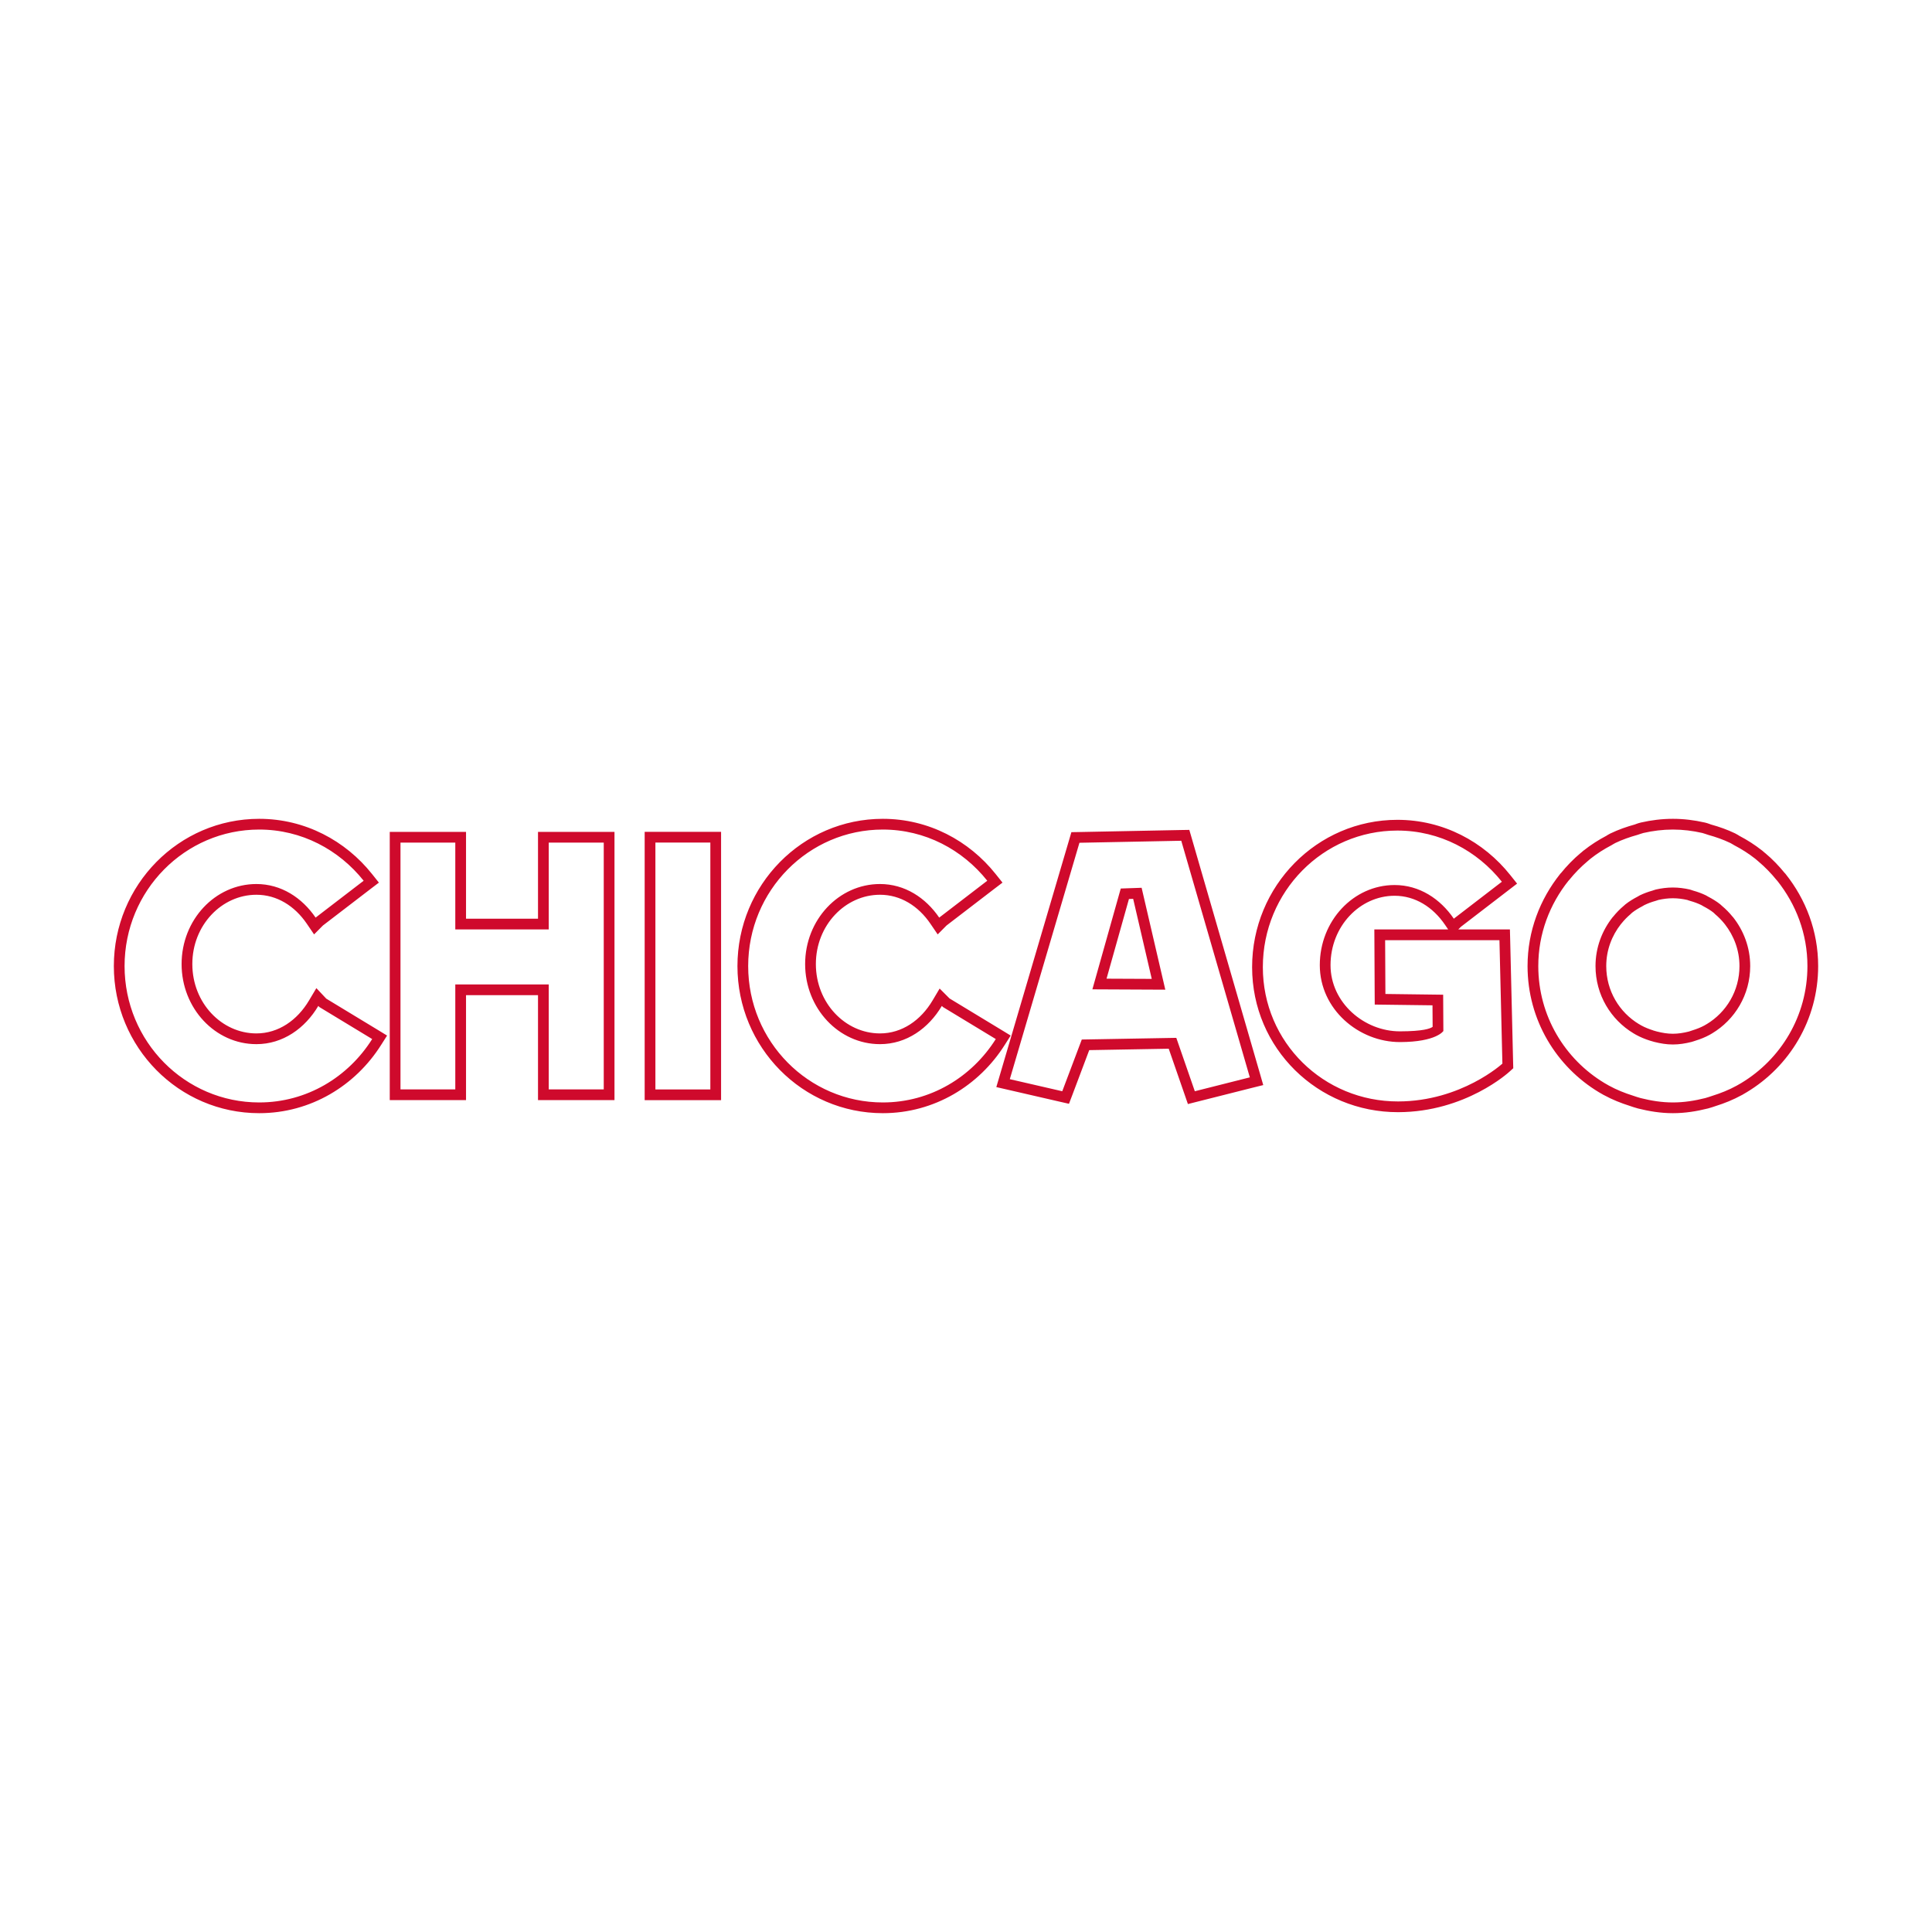 <?xml version="1.0" encoding="UTF-8" standalone="no"?>
<!DOCTYPE svg PUBLIC "-//W3C//DTD SVG 1.1//EN" "http://www.w3.org/Graphics/SVG/1.1/DTD/svg11.dtd">
<!-- Created with Vectornator (http://vectornator.io/) -->
<svg height="100%" stroke-miterlimit="10" style="fill-rule:nonzero;clip-rule:evenodd;stroke-linecap:round;stroke-linejoin:round;" version="1.1" viewBox="0 0 900 900" width="100%" xml:space="preserve" xmlns="http://www.w3.org/2000/svg" xmlns:vectornator="http://vectornator.io" xmlns:xlink="http://www.w3.org/1999/xlink">
<defs/>
<g id="Layer-1" vectornator:layerName="Layer 1">
<path d="M120.75 381.438C83.286 381.438 53.031 412.216 53.031 450.031C53.031 487.857 83.296 518.562 120.75 518.562C144.806 518.562 165.621 505.695 177.594 486.688L180.312 482.406L175.969 479.75C169.976 476.118 158.289 469.03 152 465.219C151.982 465.199 151.953 465.172 151.938 465.156L147.375 460.312L143.969 466.031C138.477 475.305 129.675 481.406 119.438 481.406C103.278 481.406 89.594 467.235 89.594 449.094C89.594 430.97 103.27 416.813 119.438 416.812C129.027 416.812 137.294 422.054 142.906 430.281L146.312 435.281L150.438 431.125C156.075 426.8 166.938 418.469 172.438 414.25L176.5 411.156L173.312 407.156C160.949 391.634 142.111 381.438 120.75 381.438ZM411.25 381.438C373.786 381.438 343.531 412.216 343.531 450.031C343.531 487.857 373.795 518.562 411.25 518.562C435.306 518.562 456.12 505.695 468.094 486.688L470.812 482.406L466.469 479.75C460.437 476.094 448.6 468.917 442.344 465.125C442.325 465.106 442.297 465.078 442.281 465.062L437.719 460.5L434.438 466.031C428.942 475.311 420.172 481.406 409.938 481.406C393.774 481.406 380.063 467.229 380.062 449.094C380.062 430.976 393.766 416.813 409.938 416.812C419.527 416.812 427.794 422.054 433.406 430.281L436.812 435.281L440.938 431.125C446.575 426.8 457.438 418.469 462.938 414.25L467 411.156L463.812 407.156C451.449 391.634 432.611 381.438 411.25 381.438ZM779.281 381.438C774.135 381.438 769.186 382.076 764.438 383.156C762.84 383.526 761.905 383.98 761.5 384.094C757.706 385.144 753.926 386.462 750.281 388.219L750.25 388.219C749.115 388.775 748.506 389.241 748.312 389.344C744.611 391.286 741.086 393.541 737.781 396.156L737.75 396.156C737.125 396.656 736.696 397.073 736.375 397.344L736.375 397.312C732.927 400.195 729.805 403.428 727 406.906C727 406.906 727.514 406.2 726.75 407.156C717.397 418.89 711.594 433.694 711.594 450.031C711.594 475.129 725.008 496.885 744.844 508.812C745.669 509.317 746.422 509.733 747.125 510.125L747.156 510.125C751.026 512.248 755.079 513.857 759.188 515.156C760.22 515.487 761.472 515.973 763.062 516.375C768.159 517.65 773.547 518.563 779.281 518.562C785.033 518.562 790.429 517.666 795.562 516.375L795.594 516.375C797.075 515.997 798.196 515.565 799.094 515.281C803.329 513.964 807.453 512.294 811.406 510.125L811.438 510.125C812.138 509.734 812.894 509.286 813.719 508.781C833.545 496.852 846.969 475.123 846.969 450.031C846.969 433.695 841.167 418.891 831.812 407.156C831.044 406.192 831.562 406.906 831.562 406.906C828.757 403.427 825.636 400.195 822.188 397.312L822.188 397.344C821.869 397.075 821.44 396.657 820.812 396.156L820.781 396.156C817.463 393.531 813.91 391.28 810.219 389.344C810.026 389.241 809.415 388.775 808.281 388.219C804.648 386.466 800.862 385.146 797.062 384.094C796.655 383.979 795.72 383.525 794.125 383.156L794.094 383.156C789.347 382.076 784.429 381.438 779.281 381.438ZM650.969 381.906C613.499 381.906 583.281 412.722 583.281 450.531C583.281 488.459 613.97 518.164 651.312 518.094C682.746 518.034 702.897 499.481 703.25 499.156L704.938 497.625L704.875 495.344C704.531 480.969 703.844 452.219 703.5 437.844L703.375 432.969L698.5 432.969C693.703 432.969 686.321 432.969 679.312 432.969L680.562 431.719C686.171 427.408 697.157 418.969 702.688 414.719L706.719 411.625L703.531 407.625C691.168 392.103 672.33 381.906 650.969 381.906ZM120.75 386.438C140.477 386.438 157.909 395.846 169.406 410.281L147.125 427.375L147.031 427.469C140.7 418.188 130.987 411.812 119.438 411.812C100.216 411.813 84.594 428.495 84.594 449.094C84.594 469.693 100.216 486.406 119.438 486.406C131.809 486.406 142.109 479.016 148.281 468.594L148.781 469.125L173.375 484.031C162.242 501.704 142.969 513.562 120.75 513.562C86.111 513.562 58.031 485.148 58.031 450.031C58.031 414.915 86.111 386.438 120.75 386.438ZM411.25 386.438C430.977 386.438 448.409 395.846 459.906 410.281L437.625 427.375L437.531 427.469C431.2 418.188 421.487 411.812 409.938 411.812C390.716 411.813 375.062 428.495 375.062 449.094C375.062 469.693 390.716 486.406 409.938 486.406C422.309 486.406 432.578 479.016 438.75 468.594L439.281 469.125L463.875 484.031C452.742 501.704 433.469 513.562 411.25 513.562C376.611 513.562 348.531 485.148 348.531 450.031C348.531 414.915 376.611 386.438 411.25 386.438ZM779.281 386.438C784.015 386.437 788.566 387.023 793 388.031C793.937 388.248 794.798 388.647 795.719 388.906C799.302 389.899 802.797 391.129 806.094 392.719C806.713 393.022 807.267 393.426 807.875 393.75C811.342 395.566 814.635 397.647 817.688 400.062C818.13 400.416 818.536 400.791 818.969 401.156C822.153 403.818 825.044 406.791 827.656 410.031C827.731 410.125 827.832 410.188 827.906 410.281C836.614 421.206 841.969 434.896 841.969 450.031C841.969 473.314 829.537 493.469 811.125 504.531C810.427 504.958 809.715 505.351 809 505.75C805.398 507.726 801.577 509.261 797.594 510.5C796.506 510.844 795.457 511.247 794.344 511.531C789.484 512.754 784.515 513.562 779.281 513.562C774.076 513.563 769.117 512.741 764.281 511.531C763.05 511.22 761.92 510.791 760.719 510.406C756.828 509.178 753.087 507.684 749.562 505.75C748.845 505.349 748.138 504.959 747.438 504.531C729.025 493.469 716.594 473.314 716.594 450.031C716.594 434.896 721.948 421.206 730.656 410.281C730.732 410.186 730.83 410.126 730.906 410.031C733.519 406.792 736.409 403.818 739.594 401.156C740.027 400.791 740.432 400.416 740.875 400.062C743.928 397.647 747.189 395.567 750.656 393.75C751.264 393.427 751.818 393.022 752.438 392.719C755.734 391.129 759.261 389.899 762.844 388.906C763.764 388.647 764.625 388.248 765.562 388.031C769.996 387.022 774.547 386.438 779.281 386.438ZM554.031 386.594L550.188 386.656C538.328 386.891 514.609 387.359 502.75 387.594L499.094 387.656L498.062 391.188C489.953 418.719 473.734 473.781 465.625 501.312L464.125 506.406L469.281 507.594C475.391 509 487.609 511.813 493.719 513.219L497.969 514.188L499.531 510.094C501.503 504.868 504.981 495.614 507.406 489.188C517.975 489 533.781 488.72 544.438 488.531C546.738 495.167 550.017 504.609 551.875 509.969L553.375 514.312L557.812 513.188C564.219 511.57 577.031 508.336 583.438 506.719L588.469 505.469L587.031 500.469C579.047 472.914 563.078 417.805 555.094 390.25L554.031 386.594ZM650.969 386.906C670.695 386.906 688.128 396.315 699.625 410.75L677.344 427.875L677.25 427.969C670.919 418.688 661.205 412.281 649.656 412.281C630.435 412.281 614.812 428.995 614.812 449.594C614.812 470.193 632.998 485.49 652.219 485.438C669.155 485.391 672.375 480.281 672.375 480.281L672.281 463.375L645.375 463.031L645.25 437.969L698.5 437.969L699.875 495.469C699.875 495.469 680.742 513.038 651.312 513.094C616.674 513.159 588.281 485.648 588.281 450.531C588.281 415.415 616.33 386.906 650.969 386.906ZM300.312 387.5L300.312 392.5C300.312 421.25 300.312 478.75 300.312 507.5L300.312 512.5L305.312 512.5C311.711 512.5 324.508 512.5 330.906 512.5L335.906 512.5L335.906 507.5C335.906 478.75 335.906 421.25 335.906 392.5L335.906 387.5L330.906 387.5C324.508 387.5 311.711 387.5 305.312 387.5L300.312 387.5ZM181.562 387.531L181.562 392.531C181.562 402.641 181.562 422.859 181.562 432.969C181.562 439.375 181.562 452.188 181.562 458.594C181.562 470.812 181.562 495.25 181.562 507.469L181.562 512.469L186.562 512.469C192.945 512.469 205.711 512.469 212.094 512.469L217.094 512.469L217.094 507.469C217.094 496.5 217.094 476.577 217.094 463.594C227.181 463.594 240.538 463.594 250.625 463.594C250.625 476.577 250.625 496.5 250.625 507.469L250.625 512.469L255.625 512.469C262.031 512.469 274.844 512.469 281.25 512.469L286.25 512.469L286.25 507.469C286.25 495.25 286.25 470.812 286.25 458.594C286.25 452.188 286.25 439.375 286.25 432.969C286.25 422.859 286.25 402.641 286.25 392.531L286.25 387.531L281.25 387.531C274.844 387.531 262.031 387.531 255.625 387.531L250.625 387.531L250.625 392.531C250.625 401.391 250.625 417.189 250.625 427.969C240.538 427.969 227.181 427.969 217.094 427.969C217.094 417.189 217.094 401.391 217.094 392.531L217.094 387.531L212.094 387.531C205.711 387.531 192.945 387.531 186.562 387.531L181.562 387.531ZM550.281 391.656L582.219 501.875L556.594 508.344L547.969 483.469L503.938 484.25L494.844 508.344L470.406 502.719L502.844 392.594L550.281 391.656ZM305.312 392.5L330.906 392.5L330.906 507.5L305.312 507.5L305.312 392.5ZM186.562 392.531L212.094 392.531L212.094 432.969L255.625 432.969L255.625 392.531L281.25 392.531L281.25 432.969L281.25 458.594L281.25 507.469L255.625 507.469L255.625 458.594L212.094 458.594L212.094 507.469L186.562 507.469L186.562 458.594L186.562 432.969L186.562 392.531ZM779.281 413.438C776.559 413.438 773.893 413.795 771.344 414.375C770.805 414.5 770.342 414.726 769.812 414.875C767.752 415.446 765.771 416.179 763.875 417.094C763.519 417.268 763.193 417.502 762.844 417.688C760.85 418.732 758.974 419.861 757.219 421.25C756.964 421.454 756.687 421.727 756.438 421.938C754.606 423.468 752.94 425.199 751.438 427.062C751.394 427.117 751.387 427.07 751.344 427.125C746.336 433.408 743.25 441.328 743.25 450.031C743.25 463.42 750.38 475.013 760.969 481.375C761.371 481.621 761.744 481.832 762.156 482.062C764.183 483.175 766.388 484.075 768.625 484.781C769.316 485.003 769.979 485.196 770.688 485.375C773.468 486.071 776.288 486.562 779.281 486.562C782.291 486.562 785.174 486.078 787.969 485.375C788.609 485.212 789.218 484.979 789.844 484.781C792.134 484.069 794.335 483.199 796.406 482.062C796.818 481.833 797.192 481.62 797.594 481.375C808.182 475.014 815.312 463.42 815.312 450.031C815.313 441.327 812.227 433.407 807.219 427.125C807.176 427.071 807.168 427.116 807.125 427.062C805.623 425.199 803.925 423.468 802.094 421.938C801.845 421.727 801.598 421.453 801.344 421.25C799.588 419.861 797.713 418.732 795.719 417.688C795.369 417.501 795.044 417.268 794.688 417.094C792.792 416.18 790.779 415.446 788.719 414.875C788.189 414.726 787.726 414.5 787.188 414.375C784.638 413.795 782.003 413.437 779.281 413.438ZM531.812 413.562L522.094 413.906L508.875 460.875L542.844 461.031L531.812 413.562ZM649.656 417.281C659.236 417.281 667.508 422.547 673.125 430.781L674.625 432.969C663.649 432.969 652.594 432.969 645.25 432.969L640.219 432.969L640.25 438C640.281 444.266 640.344 456.797 640.375 463.062L640.406 467.969L645.312 468.031C650.812 468.102 660.172 468.221 667.312 468.312C667.332 471.853 667.358 475.32 667.375 478.344C666.242 479.17 662.989 480.408 652.219 480.438C635.459 480.484 619.813 467.072 619.812 449.594C619.812 431.466 633.495 417.281 649.656 417.281ZM779.281 418.438C781.564 418.437 783.836 418.736 786.094 419.25C786.103 419.256 786.307 419.386 787.375 419.688C789.18 420.188 790.908 420.826 792.5 421.594C792.5 421.594 792.633 421.699 793.375 422.094L793.406 422.125C795.232 423.081 796.822 424.026 798.25 425.156C798.252 425.16 798.268 425.238 798.875 425.75L798.875 425.781C800.45 427.097 801.922 428.579 803.219 430.188L803.406 430.438L803.469 430.5L803.5 430.531C807.732 435.952 810.313 442.65 810.312 450.031C810.312 461.601 804.181 471.597 795.031 477.094L795 477.094C794.694 477.281 794.384 477.473 794 477.688C792.296 478.623 790.401 479.36 788.344 480C787.547 480.252 787.029 480.458 786.75 480.531C784.215 481.169 781.752 481.563 779.281 481.562C776.84 481.562 774.458 481.169 771.906 480.531C771.311 480.381 770.768 480.227 770.156 480.031L770.125 480.031L770.125 480C768.151 479.377 766.247 478.612 764.562 477.688C764.179 477.473 763.871 477.282 763.562 477.094L763.531 477.094C754.383 471.597 748.25 461.601 748.25 450.031C748.25 442.625 750.835 435.9 755.094 430.469L755.156 430.438L755.344 430.188C756.662 428.552 758.103 427.079 759.656 425.781L759.656 425.75C760.109 425.368 760.302 425.167 760.312 425.156C761.741 424.026 763.33 423.082 765.156 422.125L765.188 422.094C765.932 421.698 766.062 421.594 766.062 421.594C767.674 420.817 769.364 420.184 771.156 419.688C772.25 419.379 772.469 419.25 772.469 419.25C774.717 418.738 776.997 418.438 779.281 418.438ZM527.875 418.719C530.378 429.487 533.876 444.576 536.531 456C529.666 455.968 522.376 455.938 515.469 455.906C518.688 444.466 522.931 429.353 525.906 418.781C526.629 418.756 527.142 418.745 527.875 418.719Z" fill="#cf0a2c" fill-rule="nonzero" opacity="1" stroke="none" vectornator:layerName="Curve 1"/>
</g>
</svg>
